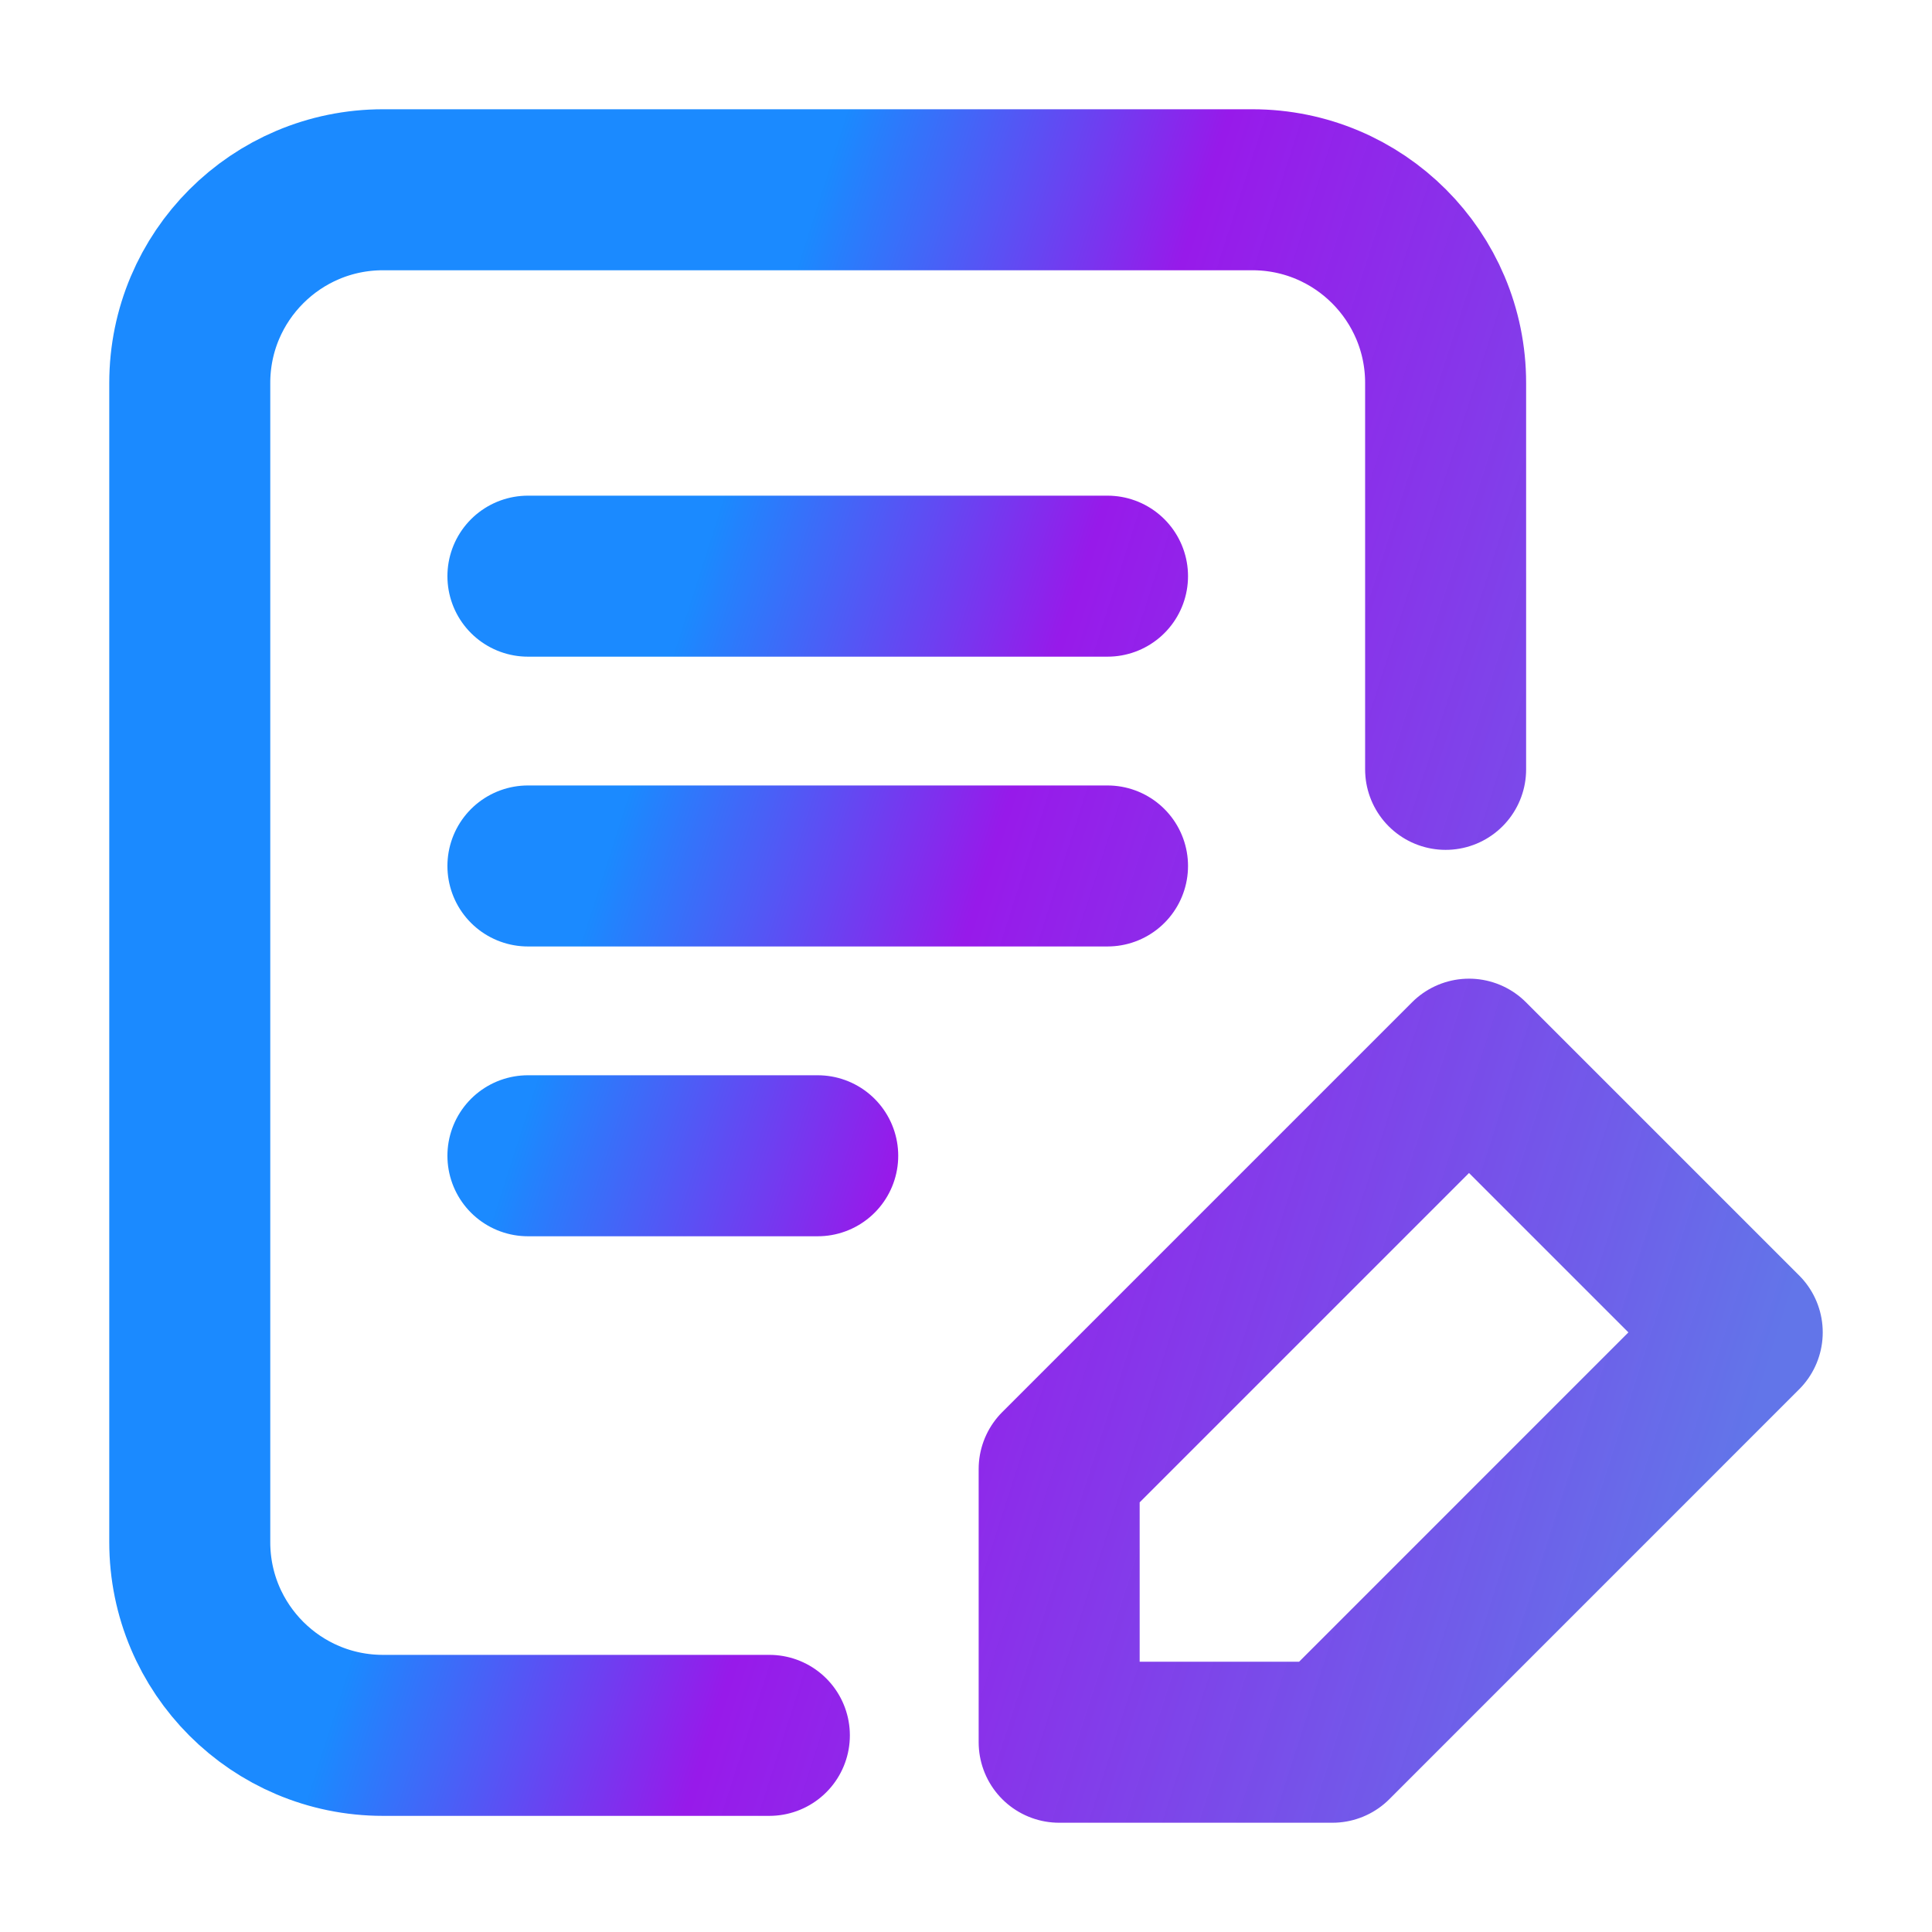 <svg width="36" height="36" viewBox="0 0 36 36" fill="none" xmlns="http://www.w3.org/2000/svg">
<g id="file-edit-02">
<path id="Icon" d="M14.336 32.336H7.136C5.148 32.336 3.536 30.724 3.536 28.736L3.536 7.136C3.536 5.148 5.148 3.536 7.136 3.536H23.337C25.325 3.536 26.937 5.148 26.937 7.136V14.336M9.837 10.736H20.637M9.837 16.136H20.637M9.837 21.536H15.237M19.736 27.373L27.373 19.736L32.464 24.827L24.828 32.464H19.736V27.373Z" stroke="url(#paint0_linear_5839_2115)" stroke-width="3" stroke-linecap="round" stroke-linejoin="round"/>
</g>
<defs>
<linearGradient id="paint0_linear_5839_2115" x1="3.536" y1="4.025" x2="37.912" y2="15.034" gradientUnits="userSpaceOnUse">
<stop offset="0.307" stop-color="#027DFF" stop-opacity="0.9"/>
<stop offset="0.495" stop-color="#8C01E8" stop-opacity="0.9"/>
<stop offset="0.958" stop-color="#6275E9"/>
</linearGradient>
</defs>
</svg>
